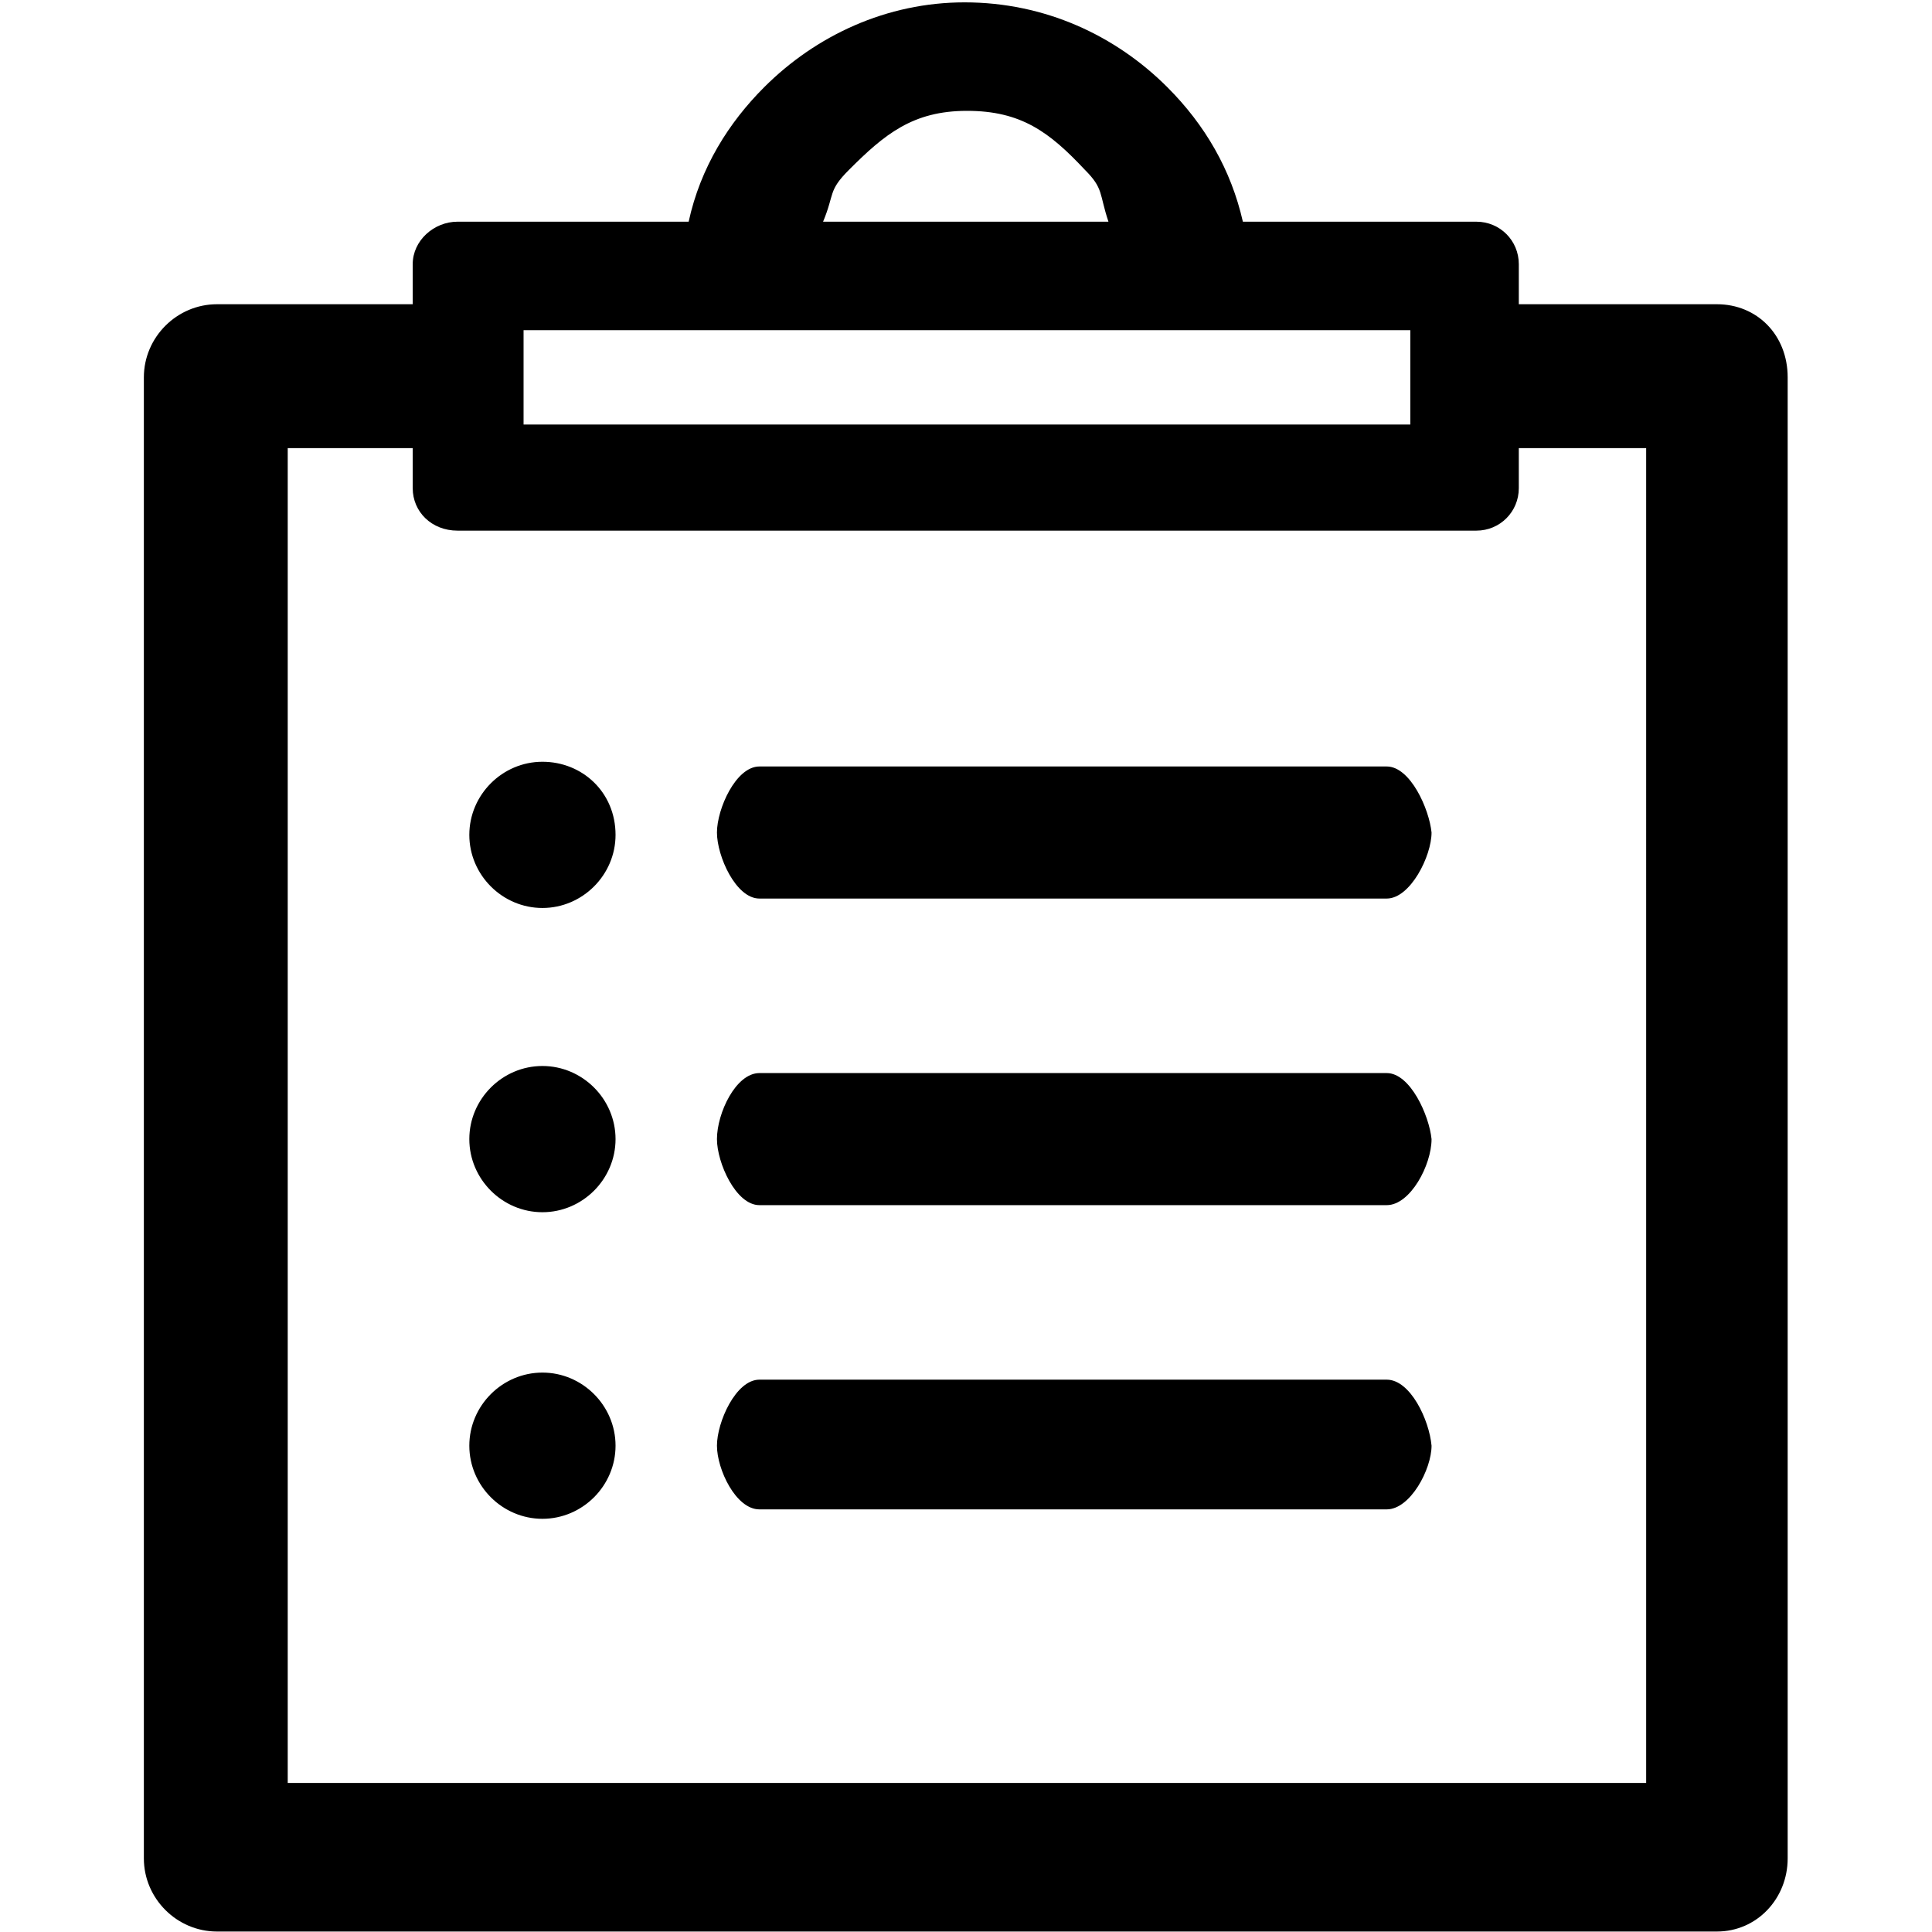 <svg class="icon" viewBox="0 0 1024 1024" xmlns="http://www.w3.org/2000/svg" width="200" height="200"><defs><style/></defs><path d="M287.5 565c-21.25 0-38.75 17.5-38.75 38.75s17.5 38.75 38.75 38.75 38.75-17.5 38.75-38.75S308.75 565 287.5 565zm0 162.5c-21.25 0-38.75 17.5-38.75 38.75S266.25 805 287.5 805s38.75-17.5 38.75-38.75-17.5-38.75-38.75-38.75zm0-323.75c-21.25 0-38.75 17.5-38.75 38.75s17.5 38.75 38.75 38.75 38.75-17.5 38.75-38.75c0-22.5-17.5-38.75-38.75-38.75zM910 161.25H805V140c0-12.5-10-22.5-22.5-22.5H658.75c-6.25-27.5-20-51.25-40-71.25-27.5-27.5-65-45-107.5-45-41.25 0-78.75 17.5-106.25 45-18.75 18.75-33.75 42.5-40 71.25H242.5c-12.5 0-23.75 10-23.75 22.5v21.25H115c-21.25 0-38.75 17.5-38.75 38.75v785c0 21.25 17.5 38.75 38.75 38.75h795c21.25 0 37.5-17.5 37.5-38.75V200c0-22.5-16.25-38.75-37.5-38.75zM450 90c18.75-18.75 33.75-31.25 62.5-31.25S556.25 70 575 90c10 10 7.5 12.5 12.5 27.5H436.25c6.25-15 2.5-16.25 13.75-27.5m-172.5 85h470v50h-470m593.75 720H152.5V237.5h66.25v21.25c0 12.5 10 22.5 23.75 22.5h540c12.5 0 22.5-10 22.5-22.5V237.5h67.5V945h-1.25zM735 406.25H402.5c-12.5 0-22.5 22.5-22.5 35s10 35 22.5 35H735c12.5 0 23.75-22.5 23.75-35-1.25-12.5-11.25-35-23.75-35zm0 325H402.5c-12.5 0-22.5 22.5-22.5 35S390 800 402.5 800H735c12.5 0 23.75-21.25 23.75-33.75-1.25-13.75-11.25-35-23.75-35zm0-162.5H402.5c-12.5 0-22.5 21.25-22.5 35 0 12.5 10 35 22.5 35H735c12.5 0 23.75-21.25 23.75-35-1.25-12.5-11.25-35-23.75-35z"/></svg>